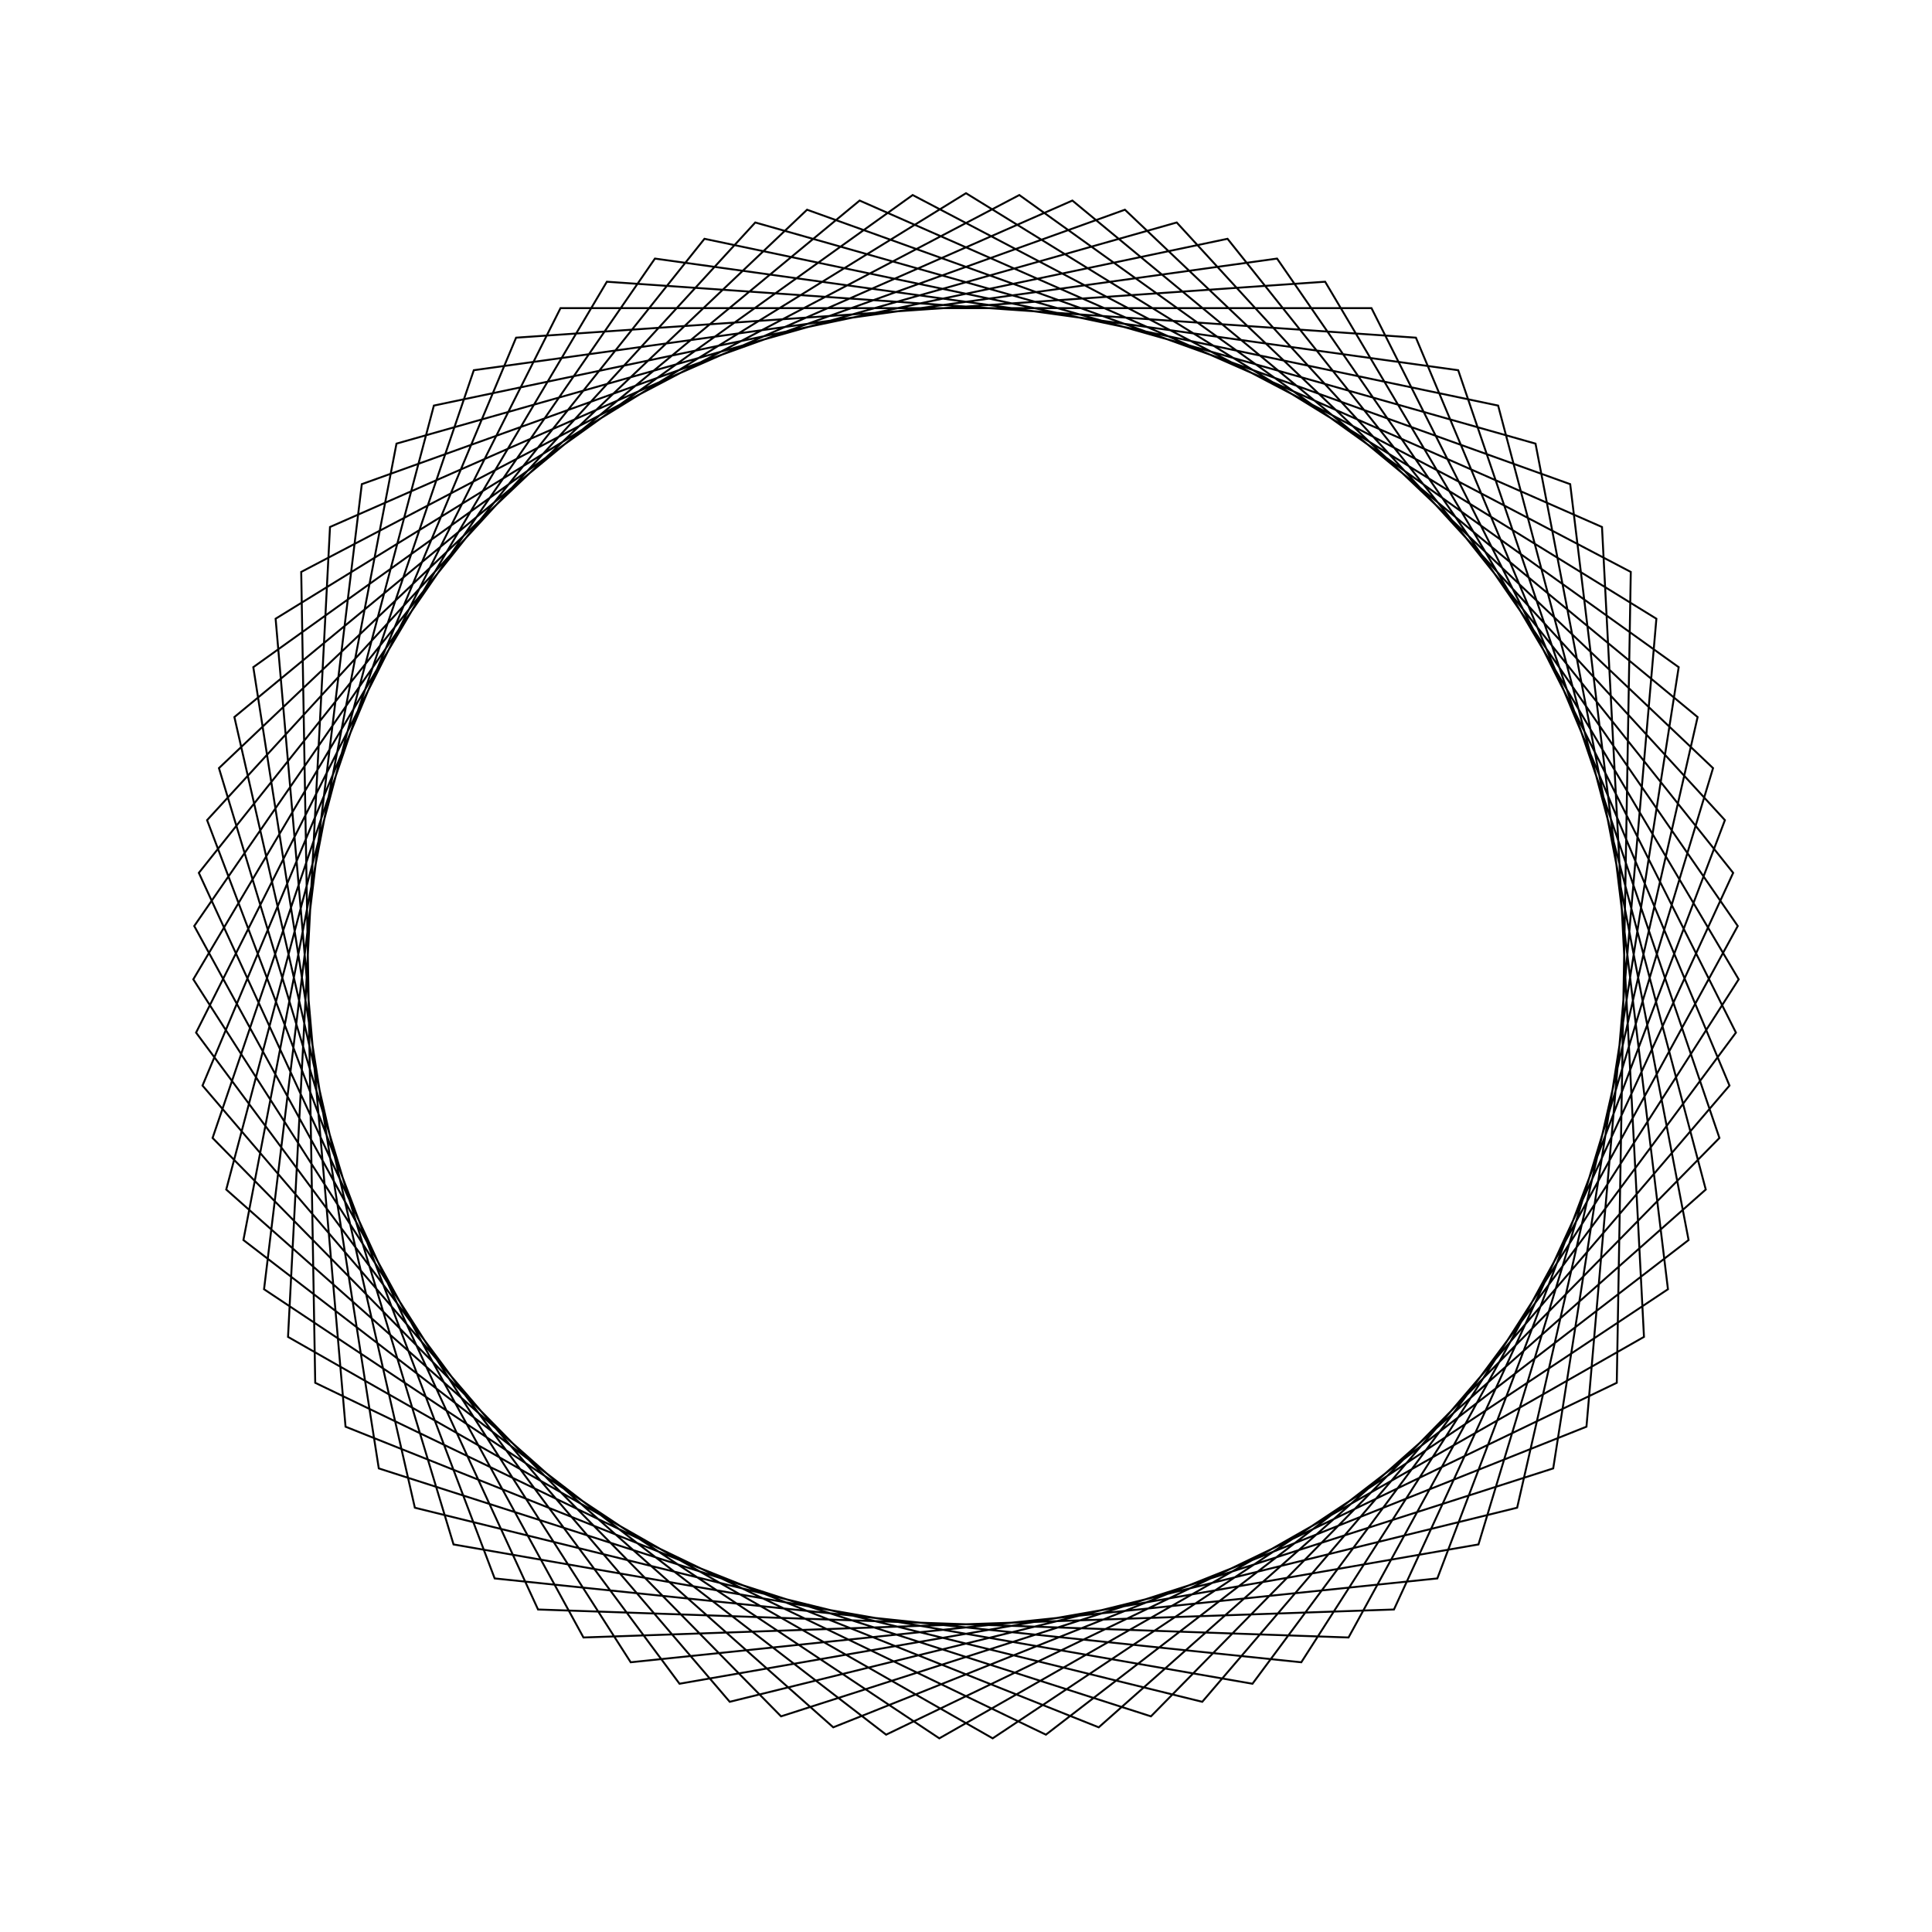 <?xml version="1.0" ?>
<svg height="100" width="100">
  <path d="M 50.0,90.0 L 85.734,67.975 L 82.115,26.155 L 43.13,10.594 L 11.71,38.43 L 22.457,79.007 L 63.537,87.64 L 89.708,54.821 L 72.151,16.693 L 30.2,15.244 L 10.054,52.07 L 33.899,86.616 L 75.476,80.838 L 88.997,41.099 L 59.573,11.162 L 19.606,23.996 L 13.111,65.467 L 47.24,89.905 L 84.409,70.397 L 83.684,28.427 L 45.865,10.214 L 12.599,35.816 L 20.522,77.038 L 60.907,88.484 L 89.281,57.55 L 74.396,18.301 L 32.645,13.961 L 10.006,49.31 L 31.411,85.418 L 73.287,82.522 L 89.518,43.811 L 62.229,11.915 L 21.473,21.961 L 12.132,62.885 L 44.494,89.619 L 82.919,72.723 L 85.092,30.803 L 48.619,10.024 L 13.667,33.269 L 18.727,74.94 L 58.226,89.145 L 88.667,60.242 L 76.525,20.06 L 35.172,12.85 L 10.149,46.552 L 29.012,84.051 L 70.988,84.051 L 89.851,46.552 L 64.828,12.85 L 23.475,20.06 L 11.333,60.242 L 41.774,89.145 L 81.273,74.94 L 86.333,33.269 L 51.381,10.024 L 14.908,30.803 L 17.081,72.723 L 55.506,89.619 L 87.868,62.885 L 78.527,21.961 L 37.771,11.915 L 10.482,43.811 L 26.713,82.522 L 68.589,85.418 L 89.994,49.31 L 67.355,13.961 L 25.604,18.301 L 10.719,57.55 L 39.093,88.484 L 79.478,77.038 L 87.401,35.816 L 54.135,10.214 L 16.316,28.427 L 15.591,70.397 L 52.76,89.905 L 86.889,65.467 L 80.394,23.996 L 40.427,11.162 L 11.003,41.099 L 24.524,80.838 L 66.101,86.616 L 89.946,52.07 L 69.8,15.244 L 27.849,16.693 L 10.292,54.821 L 36.463,87.64 L 77.543,79.007 L 88.29,38.43 L 56.87,10.594 L 17.885,26.155 L 14.266,67.975 L 50.0,90.0Z" fill="none" stroke="black" stroke-width="0.1" transform="matrix(1 0 0 -1 0 100)"/>
</svg>
